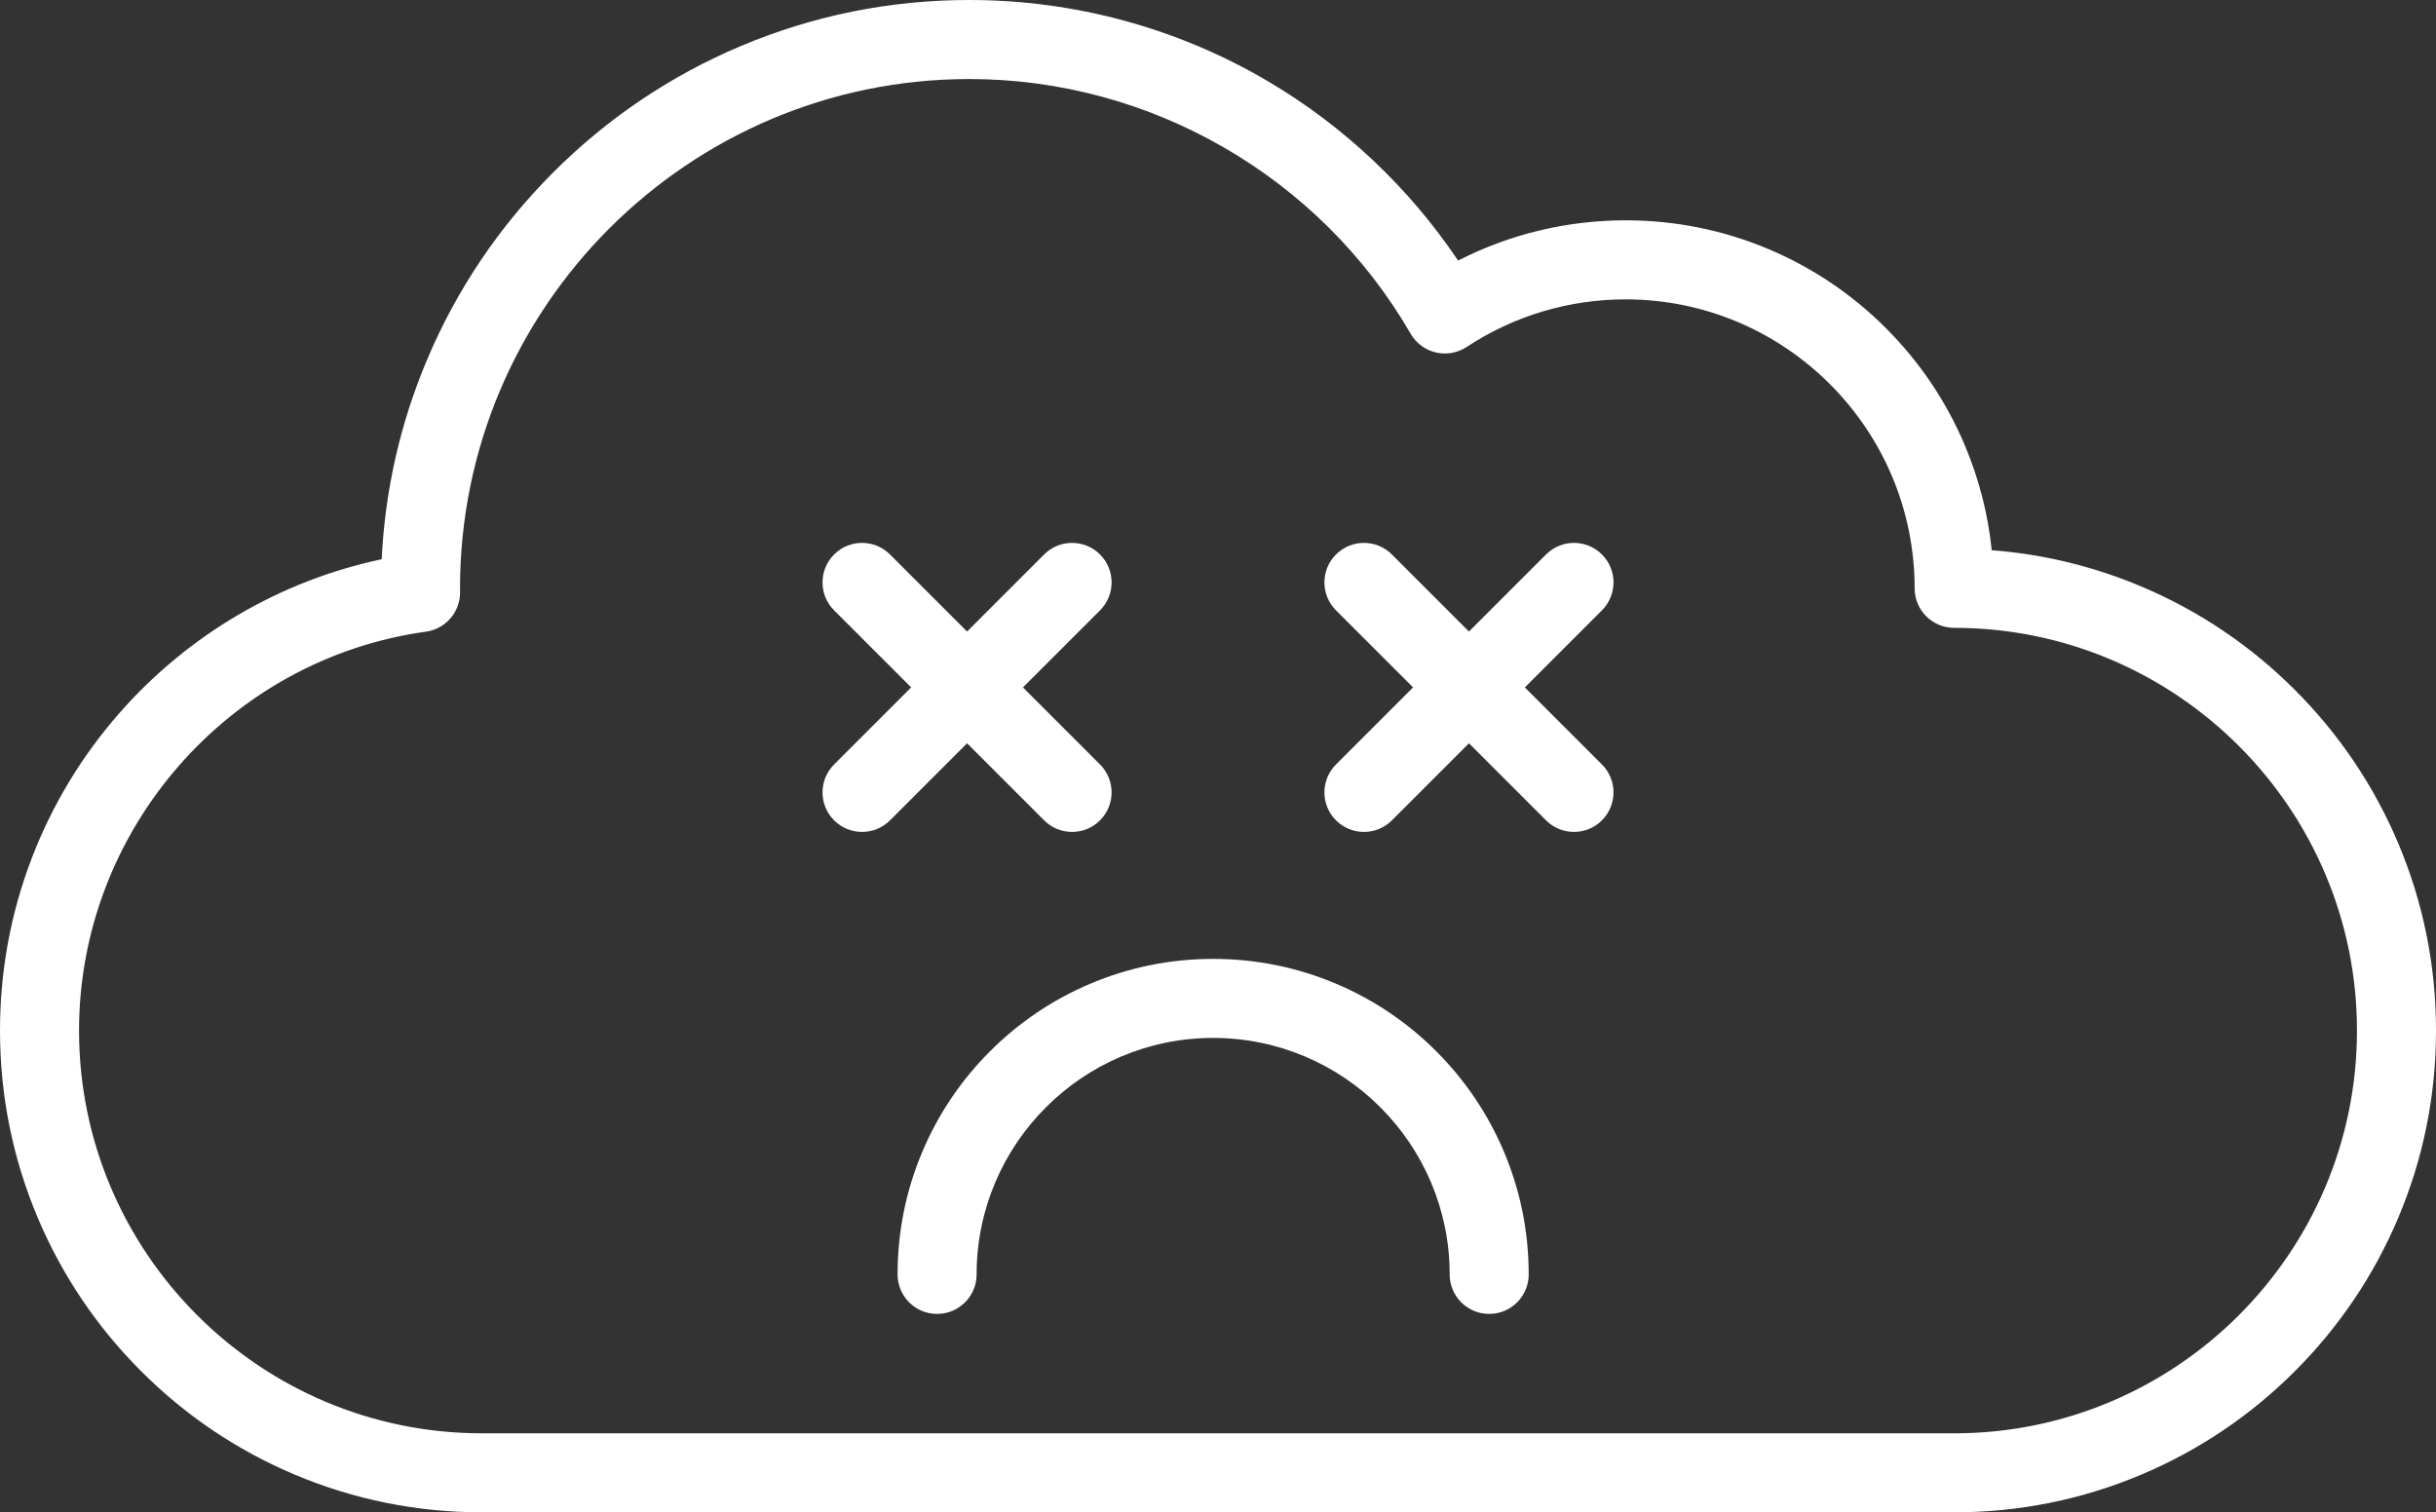<?xml version="1.0" encoding="UTF-8"?>
<svg id="Vrstva_1" data-name="Vrstva 1" xmlns="http://www.w3.org/2000/svg" viewBox="0 0 2556.55 1587.44">
  <rect x="0" y="0" width="2556.55" height="1587.44" fill="#333333" stroke="none"/>
  <defs>
    <style>
      .cls-1 {
        fill: #fff;
      }
    </style>
  </defs>
  <path class="cls-1" d="M2516.8,884.89c-25.47-60.22-61.93-114.3-108.36-160.73-46.43-46.43-100.51-82.89-160.73-108.36-50.28-21.27-103.07-34.08-157.41-38.25-3.9-38.04-13.38-75.02-28.34-110.39-19.46-46-47.3-87.3-82.76-122.76-35.46-35.46-76.76-63.3-122.76-82.76-47.65-20.15-98.23-30.37-150.36-30.37-61.62,0-121.65,14.51-175.82,42.26-51.53-76.67-119.92-141.27-199.7-188.31C1236,29.47,1127.7,0,1017.36,0c-83.35,0-164.22,16.33-240.38,48.54-73.54,31.1-139.57,75.62-196.27,132.32-56.7,56.7-101.22,122.73-132.32,196.27-28.27,66.83-44.3,137.29-47.81,209.87-106.13,22.49-202.77,78.92-275.06,161.27-39.63,45.15-70.6,96.36-92.05,152.21C11.26,958.31,0,1019.29,0,1081.74c0,68.25,13.38,134.48,39.76,196.85,25.47,60.22,61.93,114.3,108.36,160.73,46.43,46.43,100.51,82.89,160.73,108.36,62.37,26.38,128.6,39.76,196.85,39.76h1545.16c68.25,0,134.48-13.38,196.85-39.76,60.22-25.47,114.3-61.93,160.73-108.36,46.43-46.43,82.89-100.51,108.36-160.73,26.38-62.37,39.76-128.6,39.76-196.85s-13.38-134.48-39.76-196.85Zm-465.94,619.61H505.7c-233.1,0-422.75-189.65-422.75-422.75,0-209.92,156.53-389.93,364.09-418.71,20.63-2.86,35.94-20.58,35.78-41.4v-1.15c-.02-.99-.03-1.97-.03-2.96,0-294.76,239.81-534.57,534.57-534.57,190.28,0,367.74,102.46,463.11,267.39,5.72,9.89,15.27,16.98,26.39,19.61,11.12,2.62,22.83,.54,32.37-5.75,49.52-32.69,107.22-49.97,166.85-49.97,167.24,0,303.31,136.06,303.31,303.31,0,22.91,18.57,41.47,41.47,41.47,233.1,0,422.75,189.65,422.75,422.75s-189.64,422.75-422.75,422.75Z"/>
  <path class="cls-1" d="M1507.38,1103.53c-30.4-30.4-65.82-54.28-105.26-70.96-40.86-17.28-84.23-26.04-128.93-26.04s-88.07,8.76-128.93,26.04c-39.44,16.68-74.86,40.56-105.26,70.96-30.4,30.4-54.28,65.82-70.96,105.26-17.28,40.86-26.04,84.23-26.04,128.93,0,22.91,18.57,41.47,41.47,41.47s41.47-18.57,41.47-41.47c0-136.88,111.36-248.24,248.24-248.24s248.24,111.36,248.24,248.24c0,22.91,18.57,41.47,41.47,41.47s41.47-18.57,41.47-41.47c0-44.69-8.76-88.07-26.04-128.93-16.68-39.44-40.56-74.86-70.96-105.26Z"/>
  <path class="cls-1" d="M1095.8,861.09c8.1,8.1,18.71,12.15,29.33,12.15s21.23-4.05,29.33-12.15c16.2-16.2,16.2-42.46,0-58.65l-80.89-80.89,80.89-80.89c16.2-16.2,16.2-42.46,0-58.65-16.2-16.2-42.46-16.2-58.65,0l-80.89,80.89-80.89-80.89c-16.2-16.2-42.46-16.2-58.65,0-16.2,16.2-16.2,42.46,0,58.65l80.89,80.89-80.89,80.89c-16.2,16.2-16.2,42.46,0,58.65,8.1,8.1,18.71,12.15,29.33,12.15s21.23-4.05,29.33-12.15l80.89-80.89,80.89,80.89Z"/>
  <path class="cls-1" d="M1681.19,582.01c-16.2-16.2-42.46-16.2-58.65,0l-80.89,80.89-80.89-80.89c-16.2-16.2-42.46-16.2-58.65,0-16.2,16.2-16.2,42.46,0,58.65l80.89,80.89-80.89,80.89c-16.2,16.2-16.2,42.46,0,58.65,8.1,8.1,18.71,12.15,29.33,12.15s21.23-4.05,29.33-12.15l80.89-80.89,80.89,80.89c8.1,8.1,18.71,12.15,29.33,12.15s21.23-4.05,29.33-12.15c16.2-16.2,16.2-42.46,0-58.65l-80.89-80.89,80.89-80.89c16.2-16.2,16.2-42.46,0-58.65Z"/>
</svg>